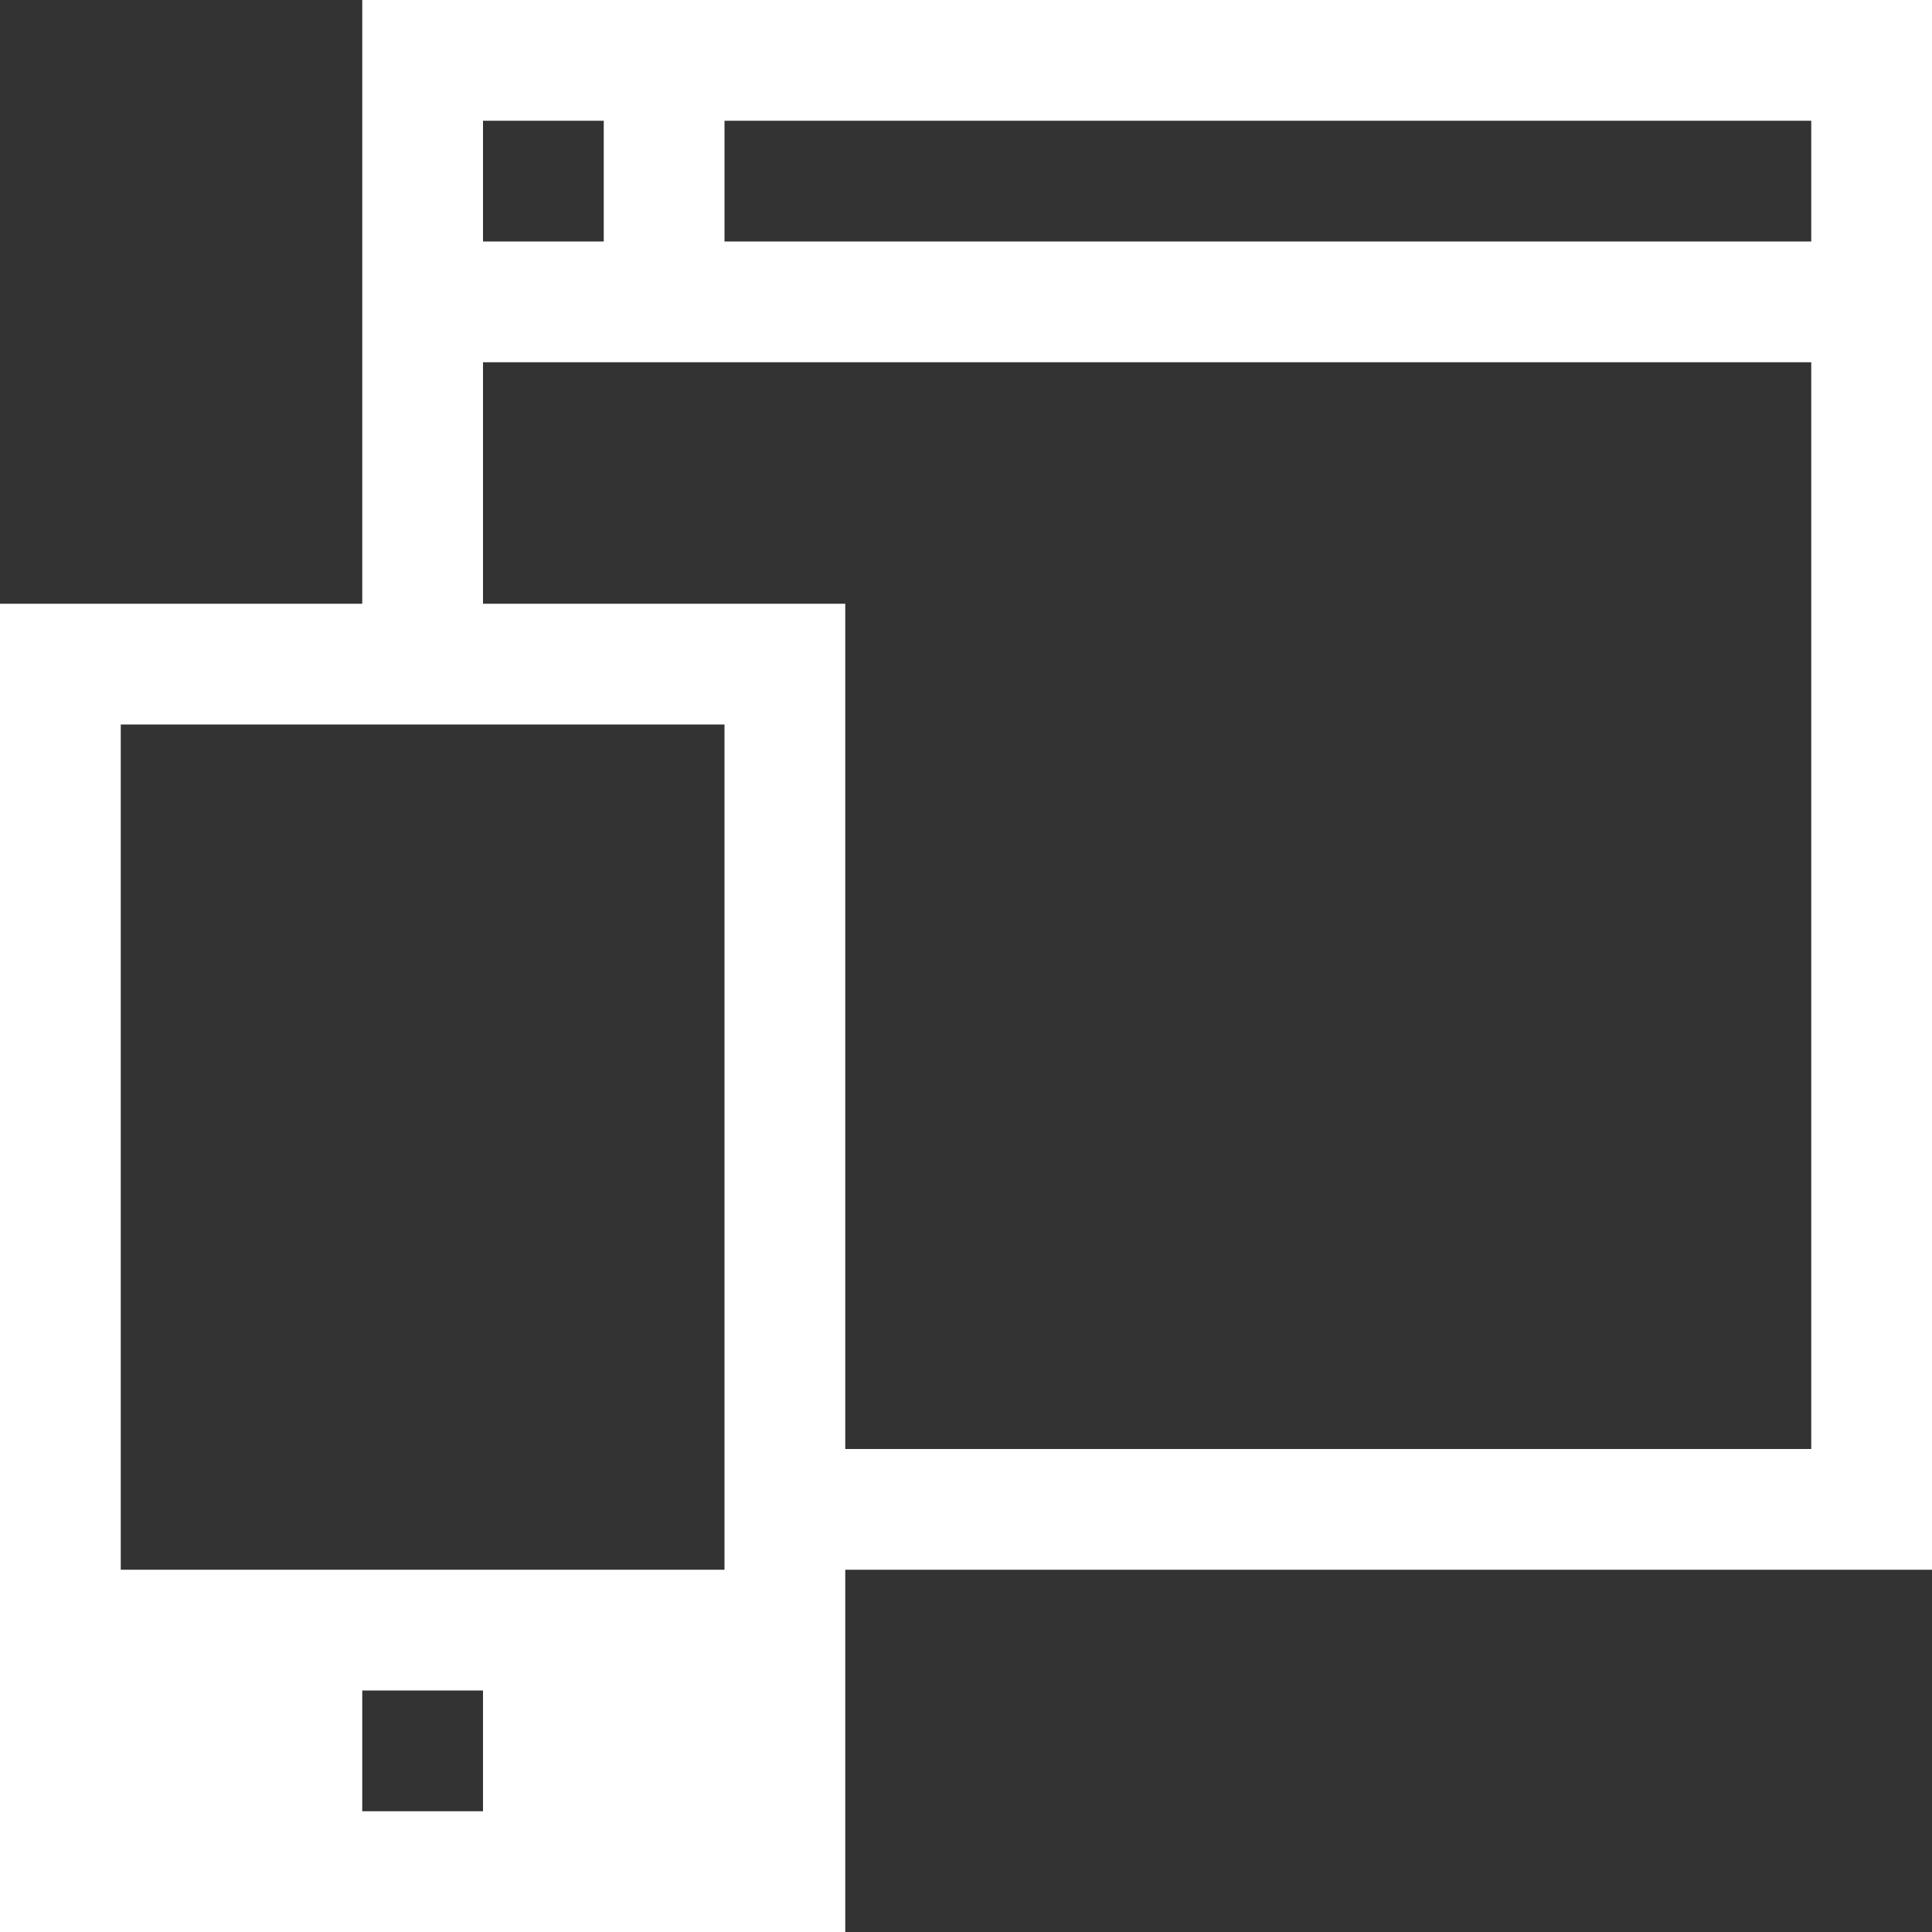 <svg width="100" height="100" viewBox="0 0 100 100" fill="none" xmlns="http://www.w3.org/2000/svg">
<rect x="0" y="0" width="100" height="100" fill="#333333" stroke="none"/>
<path d="M100 0H18.75V31.25H0V100H43.75V81.25H100V0ZM37.5 6.25H93.75V12.5H37.5V6.25ZM25 6.25H31.25V12.5H25V6.25ZM25 93.75H18.75V87.5H25V93.75ZM37.5 81.25H6.25V37.5H37.5V81.25ZM93.75 75H43.75V31.25H25V18.75H93.75V75Z" fill="white"/>
</svg>
